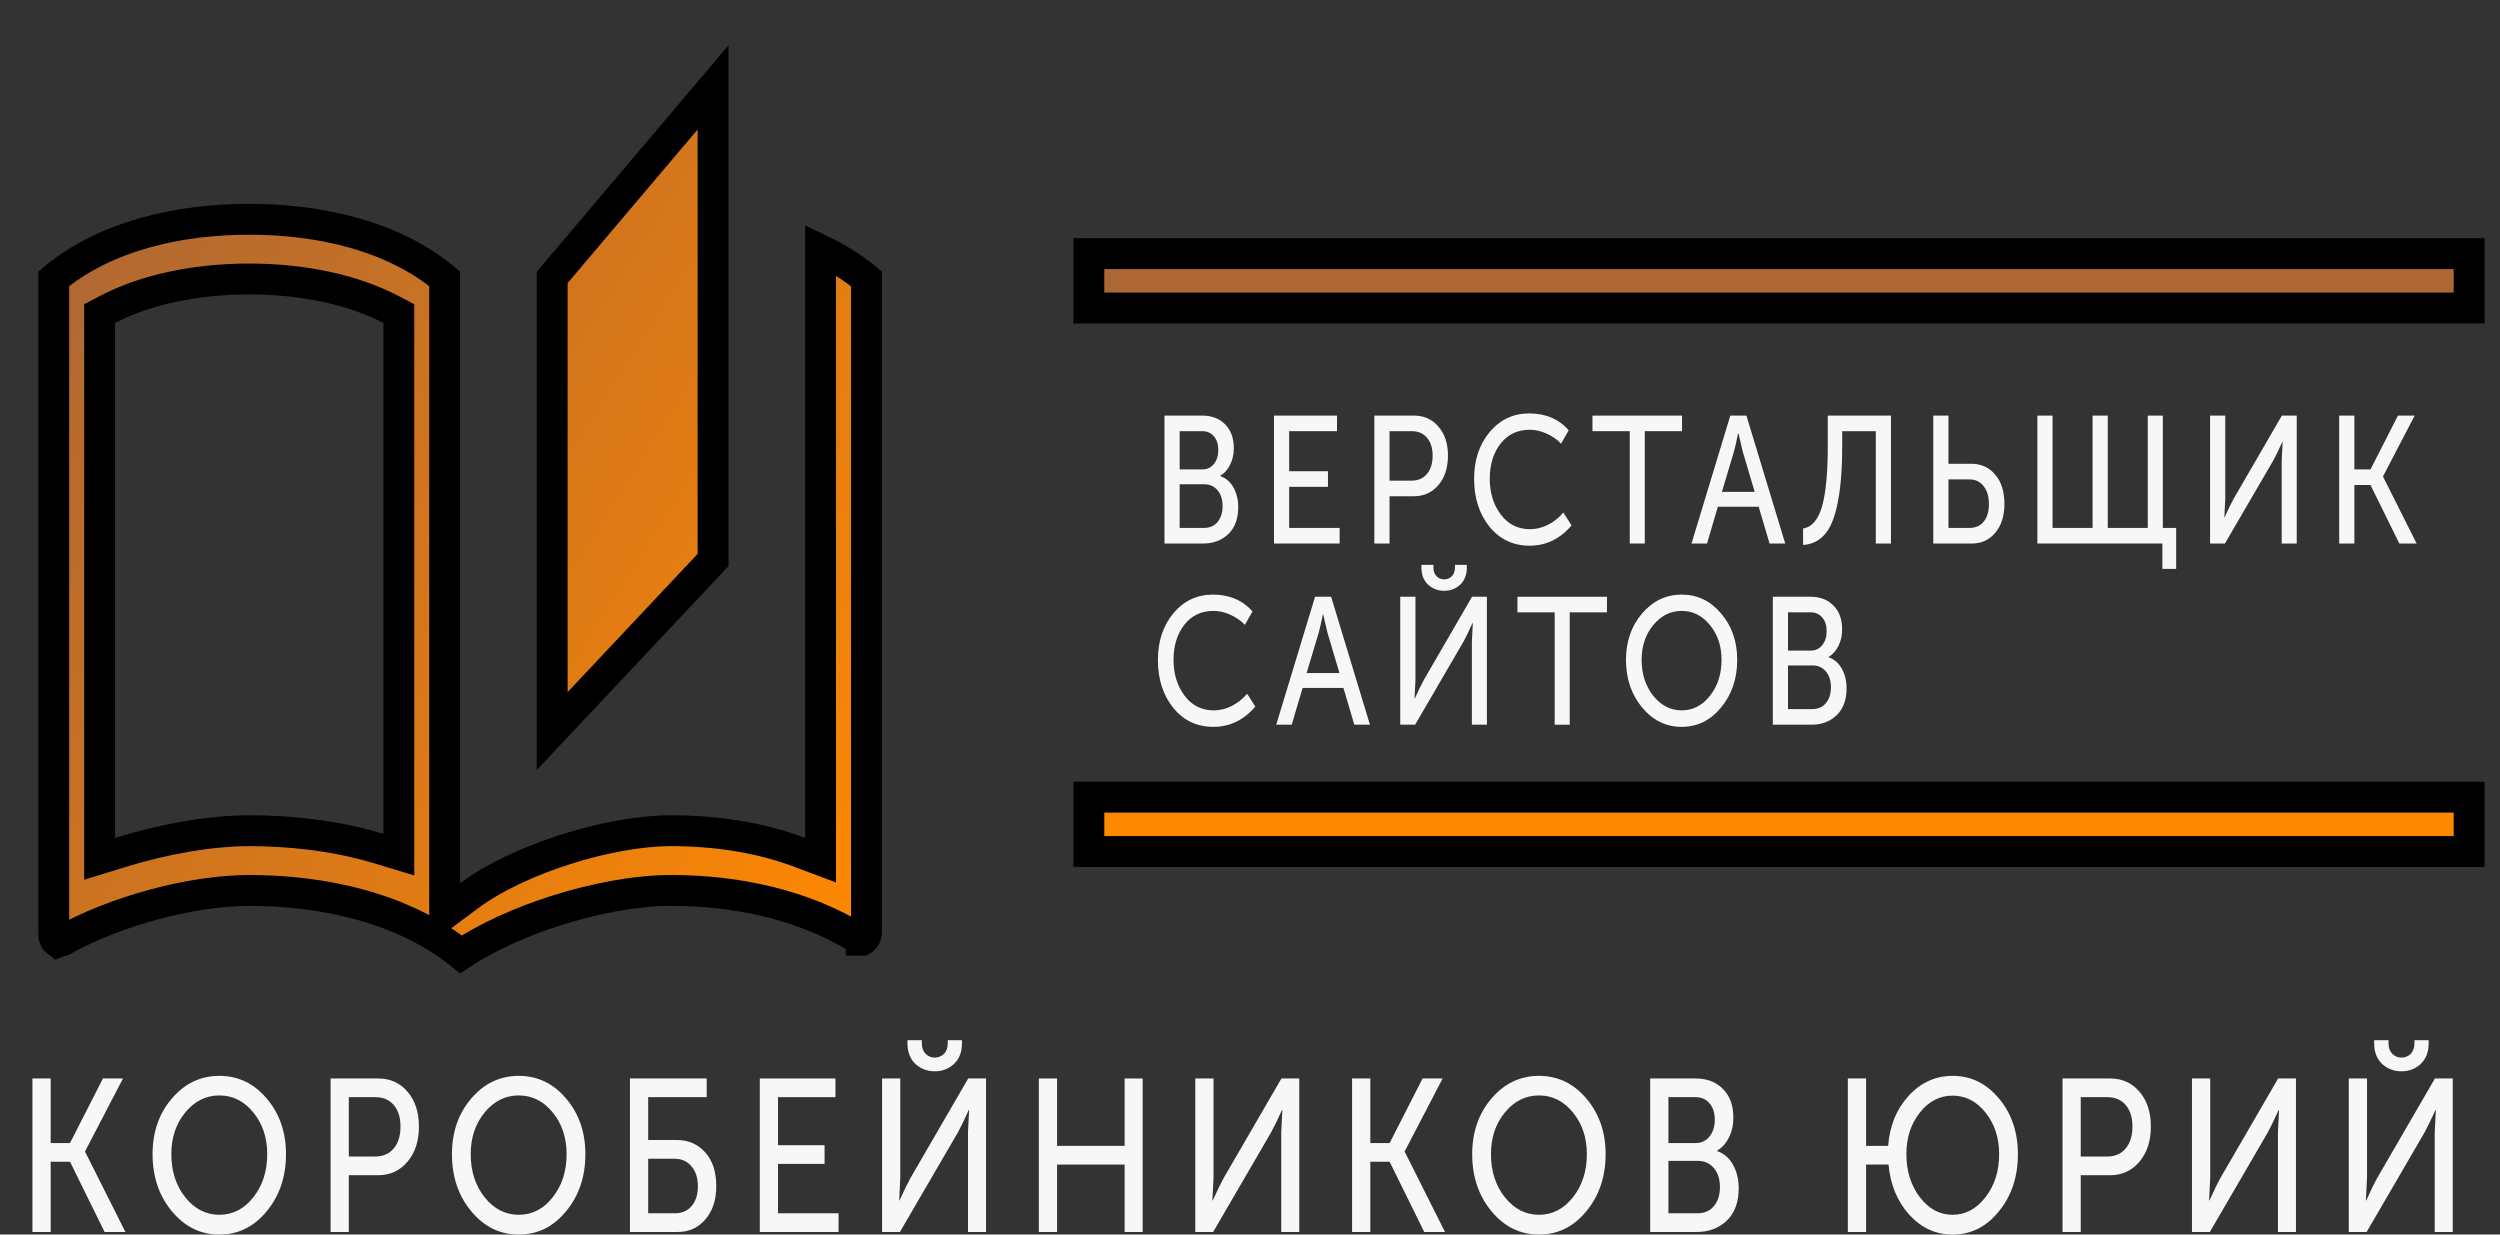 <svg width="81" height="40" viewBox="0 0 81 40" fill="none" xmlns="http://www.w3.org/2000/svg">
<rect x="0" y="0" width="81" height="40" fill="#333333" stroke="none"/>
<path d="M26.587 27.148V8.098C27.126 8.356 27.613 8.655 28.072 9.035V30.23C28.072 30.278 28.048 30.35 27.996 30.412C27.972 30.44 27.95 30.456 27.937 30.463C27.936 30.463 27.936 30.463 27.935 30.464L27.912 30.464C27.907 30.464 27.904 30.464 27.9 30.464C27.9 30.463 27.9 30.463 27.899 30.463C26.06 29.302 23.851 28.85 21.739 28.85C20.618 28.85 19.276 29.101 18.008 29.506C16.889 29.864 15.794 30.351 14.936 30.92C13.028 29.389 10.431 28.85 8.075 28.85C6.213 28.85 3.757 29.513 2.015 30.48C1.948 30.493 1.894 30.512 1.86 30.526C1.848 30.517 1.834 30.503 1.818 30.485C1.766 30.424 1.742 30.352 1.742 30.303V9.033C3.409 7.642 5.791 7.104 8.075 7.104C10.358 7.104 12.74 7.642 14.407 9.033V28.616V29.611L15.205 29.017C15.985 28.437 17.11 27.908 18.312 27.524C19.513 27.14 20.749 26.915 21.739 26.915C23.183 26.915 24.612 27.128 25.911 27.616L26.587 27.87V27.148ZM12.278 27.495L12.922 27.69V27.016V10.463V10.159L12.653 10.019C11.435 9.387 9.824 9.039 8.075 9.039C6.325 9.039 4.714 9.387 3.496 10.019L3.227 10.159V10.463V27.148V27.827L3.875 27.626C5.306 27.182 6.82 26.915 8.075 26.915C9.285 26.915 10.786 27.044 12.278 27.495ZM17.891 23.686V8.988L23.103 2.832V18.145L17.891 23.686Z" fill="url(#paint0_linear)" stroke="black"/>
<rect x="35.279" y="25.828" width="44.721" height="1.761" fill="#FF8801" stroke="black"/>
<rect x="35.279" y="8.218" width="44.721" height="1.761" fill="#AD6734" stroke="black"/>
<path d="M37.729 17.61V13.466H38.956C39.261 13.466 39.506 13.559 39.692 13.747C39.881 13.935 39.975 14.194 39.975 14.522C39.975 14.722 39.935 14.9 39.856 15.056C39.78 15.213 39.674 15.332 39.538 15.414V15.426C39.72 15.489 39.862 15.612 39.965 15.796C40.068 15.98 40.119 16.191 40.119 16.43C40.119 16.806 40.012 17.097 39.796 17.305C39.581 17.508 39.311 17.61 38.986 17.61H37.729ZM38.221 15.209H38.956C39.112 15.209 39.236 15.15 39.329 15.033C39.425 14.915 39.473 14.765 39.473 14.581C39.473 14.397 39.427 14.25 39.334 14.141C39.241 14.027 39.114 13.97 38.952 13.97H38.221V15.209ZM38.221 17.105H39.011C39.197 17.105 39.342 17.04 39.448 16.911C39.558 16.782 39.612 16.61 39.612 16.395C39.612 16.183 39.558 16.013 39.448 15.884C39.339 15.755 39.193 15.69 39.011 15.69H38.221V17.105Z" fill="#F7F7F7"/>
<path d="M41.277 17.61V13.466H43.319V13.97H41.769V15.268H43.026V15.773H41.769V17.105H43.404V17.61H41.277Z" fill="#F7F7F7"/>
<path d="M44.529 17.61V13.466H45.816C46.141 13.466 46.404 13.585 46.606 13.824C46.812 14.059 46.914 14.371 46.914 14.763C46.914 15.154 46.812 15.471 46.606 15.714C46.401 15.956 46.137 16.078 45.816 16.078H45.021V17.61H44.529ZM45.021 15.573H45.736C45.945 15.573 46.111 15.501 46.233 15.356C46.356 15.211 46.417 15.013 46.417 14.763C46.417 14.516 46.356 14.323 46.233 14.182C46.114 14.041 45.95 13.97 45.742 13.97H45.021V15.573Z" fill="#F7F7F7"/>
<path d="M47.761 15.514C47.761 14.908 47.929 14.403 48.263 14C48.601 13.597 49.029 13.395 49.545 13.395C50.079 13.395 50.506 13.577 50.827 13.941L50.579 14.375C50.45 14.239 50.292 14.129 50.107 14.047C49.925 13.965 49.744 13.924 49.565 13.924C49.168 13.924 48.851 14.074 48.616 14.375C48.384 14.677 48.268 15.054 48.268 15.508C48.268 15.966 48.388 16.354 48.626 16.671C48.864 16.988 49.181 17.146 49.575 17.146C49.77 17.146 49.963 17.099 50.151 17.005C50.344 16.907 50.511 16.774 50.653 16.606L50.917 17.023C50.546 17.461 50.093 17.68 49.56 17.68C49.027 17.68 48.593 17.475 48.258 17.064C47.927 16.649 47.761 16.133 47.761 15.514Z" fill="#F7F7F7"/>
<path d="M52.804 17.61V13.97H51.596V13.466H54.498V13.97H53.291V17.61H52.804Z" fill="#F7F7F7"/>
<path d="M54.805 17.61L56.062 13.466H56.584L57.841 17.61H57.334L56.981 16.418H55.659L55.307 17.61H54.805ZM55.789 15.937H56.852L56.464 14.628L56.325 14.035H56.315C56.266 14.285 56.221 14.483 56.181 14.628L55.789 15.937Z" fill="#F7F7F7"/>
<path d="M58.42 17.123C58.708 17.076 58.914 16.835 59.036 16.401C59.159 15.966 59.22 15.315 59.22 14.446V13.466H61.267V17.61H60.776V13.97H59.687V14.452C59.687 15.501 59.591 16.289 59.399 16.817C59.21 17.346 58.884 17.625 58.42 17.657V17.123Z" fill="#F7F7F7"/>
<path d="M62.638 17.61V13.466H63.13V15.027H63.875C64.189 15.027 64.446 15.144 64.645 15.379C64.844 15.61 64.943 15.927 64.943 16.33C64.943 16.714 64.845 17.023 64.65 17.258C64.454 17.492 64.203 17.61 63.895 17.61H62.638ZM63.13 17.105H63.81C64.009 17.105 64.163 17.037 64.272 16.899C64.385 16.763 64.441 16.573 64.441 16.33C64.441 16.087 64.383 15.894 64.267 15.749C64.155 15.604 64.001 15.532 63.805 15.532H63.13V17.105Z" fill="#F7F7F7"/>
<path d="M66.011 17.61V13.466H66.503V17.105H67.8V13.466H68.292V17.105H69.588V13.466H70.075V17.105H70.508V18.432H70.061V17.61H66.011Z" fill="#F7F7F7"/>
<path d="M71.606 17.61V13.466H72.098V16.154L72.069 16.759H72.079C72.195 16.5 72.294 16.297 72.377 16.148L73.932 13.466H74.414V17.61H73.927V14.921L73.957 14.317H73.947C73.834 14.567 73.737 14.769 73.654 14.921L72.088 17.61H71.606Z" fill="#F7F7F7"/>
<path d="M75.79 17.61V13.466H76.282V15.209H76.804L77.693 13.466H78.235L77.211 15.432V15.444L78.299 17.61H77.738L76.804 15.714H76.282V17.61H75.79Z" fill="#F7F7F7"/>
<path d="M37.516 21.384C37.516 20.778 37.683 20.273 38.017 19.87C38.355 19.467 38.783 19.265 39.299 19.265C39.833 19.265 40.26 19.447 40.581 19.811L40.333 20.245C40.204 20.108 40.046 19.999 39.861 19.917C39.679 19.834 39.498 19.793 39.319 19.793C38.922 19.793 38.605 19.944 38.37 20.245C38.138 20.547 38.022 20.924 38.022 21.378C38.022 21.836 38.142 22.224 38.38 22.541C38.619 22.858 38.935 23.016 39.329 23.016C39.525 23.016 39.717 22.969 39.906 22.875C40.098 22.777 40.265 22.644 40.407 22.476L40.671 22.893C40.3 23.331 39.848 23.55 39.314 23.55C38.781 23.55 38.347 23.345 38.012 22.934C37.681 22.519 37.516 22.002 37.516 21.384Z" fill="#F7F7F7"/>
<path d="M41.35 23.48L42.608 19.335H43.129L44.386 23.48H43.88L43.527 22.288H42.205L41.852 23.48H41.35ZM42.334 21.807H43.398L43.01 20.498L42.871 19.905H42.861C42.811 20.155 42.767 20.353 42.727 20.498L42.334 21.807Z" fill="#F7F7F7"/>
<path d="M46.79 19.142C46.588 19.142 46.414 19.075 46.268 18.942C46.126 18.805 46.054 18.621 46.054 18.39V18.302H46.442V18.385C46.442 18.506 46.477 18.602 46.546 18.672C46.616 18.739 46.697 18.772 46.79 18.772C46.886 18.772 46.968 18.739 47.038 18.672C47.108 18.602 47.142 18.504 47.142 18.379V18.302H47.525V18.39C47.525 18.621 47.454 18.805 47.311 18.942C47.169 19.075 46.995 19.142 46.79 19.142ZM45.368 23.48V19.335H45.861V22.024L45.831 22.629H45.841C45.956 22.37 46.056 22.167 46.139 22.018L47.694 19.335H48.176V23.48H47.689V20.791L47.719 20.187H47.709C47.596 20.437 47.499 20.639 47.416 20.791L45.85 23.48H45.368Z" fill="#F7F7F7"/>
<path d="M50.372 23.48V19.84H49.165V19.335H52.066V19.84H50.859V23.48H50.372Z" fill="#F7F7F7"/>
<path d="M52.682 21.378C52.682 20.783 52.856 20.282 53.204 19.876C53.552 19.469 53.979 19.265 54.486 19.265C54.993 19.265 55.419 19.469 55.763 19.876C56.111 20.282 56.285 20.783 56.285 21.378C56.285 21.989 56.111 22.503 55.763 22.922C55.419 23.341 54.993 23.55 54.486 23.55C53.979 23.55 53.552 23.341 53.204 22.922C52.856 22.503 52.682 21.989 52.682 21.378ZM53.189 21.378C53.189 21.84 53.315 22.229 53.567 22.546C53.819 22.859 54.125 23.016 54.486 23.016C54.847 23.016 55.152 22.859 55.401 22.546C55.652 22.229 55.778 21.84 55.778 21.378C55.778 20.932 55.652 20.556 55.401 20.251C55.152 19.946 54.847 19.793 54.486 19.793C54.125 19.793 53.819 19.946 53.567 20.251C53.315 20.556 53.189 20.932 53.189 21.378Z" fill="#F7F7F7"/>
<path d="M57.439 23.48V19.335H58.666C58.971 19.335 59.216 19.43 59.402 19.617C59.59 19.805 59.685 20.063 59.685 20.392C59.685 20.592 59.645 20.77 59.566 20.926C59.489 21.083 59.383 21.202 59.248 21.284V21.296C59.43 21.359 59.572 21.482 59.675 21.666C59.778 21.85 59.829 22.061 59.829 22.3C59.829 22.675 59.721 22.967 59.506 23.174C59.291 23.378 59.021 23.48 58.696 23.48H57.439ZM57.931 21.079H58.666C58.822 21.079 58.946 21.02 59.039 20.903C59.135 20.785 59.183 20.635 59.183 20.451C59.183 20.267 59.137 20.12 59.044 20.011C58.951 19.897 58.824 19.84 58.661 19.84H57.931V21.079ZM57.931 22.975H58.721C58.907 22.975 59.052 22.91 59.158 22.781C59.268 22.652 59.322 22.48 59.322 22.265C59.322 22.053 59.268 21.883 59.158 21.754C59.049 21.625 58.903 21.56 58.721 21.56H57.931V22.975Z" fill="#F7F7F7"/>
<path d="M1.051 39.916V34.943H1.642V37.035H2.268L3.335 34.943H3.985L2.757 37.302V37.316L4.063 39.916H3.389L2.268 37.64H1.642V39.916H1.051Z" fill="#F7F7F7"/>
<path d="M4.943 37.394C4.943 36.68 5.152 36.079 5.569 35.59C5.987 35.102 6.499 34.858 7.108 34.858C7.716 34.858 8.227 35.102 8.64 35.59C9.057 36.079 9.266 36.68 9.266 37.394C9.266 38.126 9.057 38.744 8.64 39.246C8.227 39.749 7.716 40 7.108 40C6.499 40 5.987 39.749 5.569 39.246C5.152 38.744 4.943 38.126 4.943 37.394ZM5.551 37.394C5.551 37.948 5.702 38.415 6.005 38.795C6.307 39.171 6.674 39.359 7.108 39.359C7.541 39.359 7.907 39.171 8.205 38.795C8.507 38.415 8.658 37.948 8.658 37.394C8.658 36.858 8.507 36.408 8.205 36.041C7.907 35.675 7.541 35.492 7.108 35.492C6.674 35.492 6.307 35.675 6.005 36.041C5.702 36.408 5.551 36.858 5.551 37.394Z" fill="#F7F7F7"/>
<path d="M10.711 39.916V34.943H12.255C12.645 34.943 12.96 35.086 13.203 35.372C13.449 35.654 13.573 36.03 13.573 36.499C13.573 36.969 13.449 37.349 13.203 37.64C12.957 37.931 12.64 38.077 12.255 38.077H11.301V39.916H10.711ZM11.301 37.471H12.159C12.41 37.471 12.609 37.384 12.756 37.211C12.903 37.037 12.976 36.8 12.976 36.499C12.976 36.203 12.903 35.971 12.756 35.802C12.613 35.633 12.416 35.548 12.165 35.548H11.301V37.471Z" fill="#F7F7F7"/>
<path d="M14.643 37.394C14.643 36.68 14.852 36.079 15.269 35.59C15.687 35.102 16.199 34.858 16.808 34.858C17.416 34.858 17.927 35.102 18.34 35.59C18.757 36.079 18.966 36.68 18.966 37.394C18.966 38.126 18.757 38.744 18.34 39.246C17.927 39.749 17.416 40 16.808 40C16.199 40 15.687 39.749 15.269 39.246C14.852 38.744 14.643 38.126 14.643 37.394ZM15.251 37.394C15.251 37.948 15.402 38.415 15.704 38.795C16.006 39.171 16.374 39.359 16.808 39.359C17.241 39.359 17.607 39.171 17.905 38.795C18.207 38.415 18.358 37.948 18.358 37.394C18.358 36.858 18.207 36.408 17.905 36.041C17.607 35.675 17.241 35.492 16.808 35.492C16.374 35.492 16.006 35.675 15.704 36.041C15.402 36.408 15.251 36.858 15.251 37.394Z" fill="#F7F7F7"/>
<path d="M20.41 39.916V34.943H22.897V35.548H21.001V36.936H21.925C22.303 36.936 22.611 37.07 22.849 37.337C23.088 37.6 23.207 37.967 23.207 38.436C23.207 38.878 23.09 39.235 22.855 39.507C22.625 39.779 22.325 39.916 21.955 39.916H20.41ZM21.001 39.31H21.859C22.094 39.31 22.277 39.232 22.408 39.077C22.543 38.922 22.611 38.709 22.611 38.436C22.611 38.164 22.541 37.948 22.402 37.788C22.267 37.624 22.082 37.542 21.848 37.542H21.001V39.31Z" fill="#F7F7F7"/>
<path d="M24.617 39.916V34.943H27.068V35.548H25.207V37.105H26.716V37.711H25.207V39.31H27.169V39.916H24.617Z" fill="#F7F7F7"/>
<path d="M30.284 34.71C30.042 34.71 29.833 34.63 29.658 34.471C29.487 34.306 29.402 34.086 29.402 33.808V33.703H29.867V33.801C29.867 33.947 29.909 34.062 29.992 34.147C30.076 34.226 30.173 34.266 30.284 34.266C30.4 34.266 30.499 34.226 30.582 34.147C30.666 34.062 30.708 33.945 30.708 33.794V33.703H31.167V33.808C31.167 34.086 31.081 34.306 30.91 34.471C30.739 34.63 30.531 34.71 30.284 34.71ZM28.579 39.916V34.943H29.169V38.169L29.134 38.894H29.145C29.285 38.584 29.404 38.34 29.503 38.161L31.369 34.943H31.948V39.916H31.363V36.689L31.399 35.964H31.387C31.252 36.264 31.135 36.506 31.036 36.689L29.157 39.916H28.579Z" fill="#F7F7F7"/>
<path d="M33.659 39.916V34.943H34.249V37.126H36.438V34.943H37.022V39.916H36.438V37.732H34.249V39.916H33.659Z" fill="#F7F7F7"/>
<path d="M38.727 39.916V34.943H39.318V38.169L39.282 38.894H39.294C39.433 38.584 39.552 38.34 39.651 38.161L41.518 34.943H42.096V39.916H41.512V36.689L41.548 35.964H41.536C41.401 36.264 41.283 36.506 41.184 36.689L39.306 39.916H38.727Z" fill="#F7F7F7"/>
<path d="M43.807 39.916V34.943H44.398V37.035H45.024L46.091 34.943H46.741L45.513 37.302V37.316L46.818 39.916H46.145L45.024 37.64H44.398V39.916H43.807Z" fill="#F7F7F7"/>
<path d="M47.699 37.394C47.699 36.68 47.908 36.079 48.325 35.59C48.742 35.102 49.255 34.858 49.863 34.858C50.472 34.858 50.982 35.102 51.396 35.59C51.813 36.079 52.022 36.68 52.022 37.394C52.022 38.126 51.813 38.744 51.396 39.246C50.982 39.749 50.472 40 49.863 40C49.255 40 48.742 39.749 48.325 39.246C47.908 38.744 47.699 38.126 47.699 37.394ZM48.307 37.394C48.307 37.948 48.458 38.415 48.76 38.795C49.062 39.171 49.43 39.359 49.863 39.359C50.297 39.359 50.662 39.171 50.961 38.795C51.263 38.415 51.414 37.948 51.414 37.394C51.414 36.858 51.263 36.408 50.961 36.041C50.662 35.675 50.297 35.492 49.863 35.492C49.43 35.492 49.062 35.675 48.76 36.041C48.458 36.408 48.307 36.858 48.307 37.394Z" fill="#F7F7F7"/>
<path d="M53.466 39.916V34.943H54.939C55.305 34.943 55.599 35.055 55.822 35.281C56.048 35.506 56.161 35.816 56.161 36.21C56.161 36.45 56.114 36.663 56.018 36.851C55.927 37.039 55.8 37.182 55.637 37.281V37.295C55.855 37.37 56.026 37.518 56.15 37.739C56.273 37.96 56.334 38.213 56.334 38.5C56.334 38.95 56.205 39.3 55.947 39.549C55.688 39.793 55.364 39.916 54.975 39.916H53.466ZM54.057 37.035H54.939C55.126 37.035 55.275 36.964 55.386 36.823C55.502 36.682 55.559 36.502 55.559 36.281C55.559 36.06 55.504 35.884 55.392 35.752C55.281 35.616 55.128 35.548 54.933 35.548H54.057V37.035ZM54.057 39.31H55.005C55.227 39.31 55.402 39.232 55.529 39.077C55.661 38.922 55.726 38.716 55.726 38.457C55.726 38.204 55.661 37.999 55.529 37.845C55.398 37.69 55.223 37.612 55.005 37.612H54.057V39.31Z" fill="#F7F7F7"/>
<path d="M59.87 39.916V34.943H60.461V37.126H61.176C61.224 36.478 61.445 35.938 61.838 35.506C62.236 35.074 62.711 34.858 63.263 34.858C63.86 34.858 64.36 35.102 64.766 35.59C65.175 36.079 65.38 36.68 65.38 37.394C65.38 38.126 65.175 38.744 64.766 39.246C64.36 39.749 63.86 40 63.263 40C62.719 40 62.252 39.786 61.862 39.359C61.472 38.927 61.248 38.385 61.188 37.732H60.461V39.916H59.87ZM61.767 37.394C61.767 37.943 61.912 38.408 62.202 38.788C62.492 39.169 62.846 39.359 63.263 39.359C63.681 39.359 64.036 39.169 64.331 38.788C64.625 38.408 64.772 37.943 64.772 37.394C64.772 36.863 64.625 36.415 64.331 36.048C64.04 35.682 63.685 35.499 63.263 35.499C62.846 35.499 62.492 35.682 62.202 36.048C61.912 36.415 61.767 36.863 61.767 37.394Z" fill="#F7F7F7"/>
<path d="M66.826 39.916V34.943H68.37C68.759 34.943 69.075 35.086 69.318 35.372C69.564 35.654 69.688 36.03 69.688 36.499C69.688 36.969 69.564 37.349 69.318 37.64C69.071 37.931 68.755 38.077 68.37 38.077H67.416V39.916H66.826ZM67.416 37.471H68.274C68.525 37.471 68.724 37.384 68.871 37.211C69.018 37.037 69.091 36.8 69.091 36.499C69.091 36.203 69.018 35.971 68.871 35.802C68.728 35.633 68.531 35.548 68.28 35.548H67.416V37.471Z" fill="#F7F7F7"/>
<path d="M71.02 39.916V34.943H71.611V38.169L71.575 38.894H71.587C71.726 38.584 71.845 38.34 71.945 38.161L73.811 34.943H74.389V39.916H73.805V36.689L73.841 35.964H73.829C73.694 36.264 73.576 36.506 73.477 36.689L71.599 39.916H71.02Z" fill="#F7F7F7"/>
<path d="M77.806 34.71C77.563 34.71 77.355 34.63 77.18 34.471C77.009 34.306 76.923 34.086 76.923 33.808V33.703H77.388V33.801C77.388 33.947 77.43 34.062 77.513 34.147C77.597 34.226 77.694 34.266 77.806 34.266C77.921 34.266 78.02 34.226 78.104 34.147C78.187 34.062 78.229 33.945 78.229 33.794V33.703H78.688V33.808C78.688 34.086 78.603 34.306 78.432 34.471C78.261 34.63 78.052 34.71 77.806 34.71ZM76.1 39.916V34.943H76.691V38.169L76.655 38.894H76.667C76.806 38.584 76.925 38.34 77.025 38.161L78.891 34.943H79.469V39.916H78.885V36.689L78.921 35.964H78.909C78.774 36.264 78.656 36.506 78.557 36.689L76.679 39.916H76.1Z" fill="#F7F7F7"/>
<defs>
<linearGradient id="paint0_linear" x1="1.111" y1="8.056" x2="30.276" y2="26.427" gradientUnits="userSpaceOnUse">
<stop stop-color="#AD6734"/>
<stop offset="1" stop-color="#FF8801"/>
</linearGradient>
</defs>
</svg>
